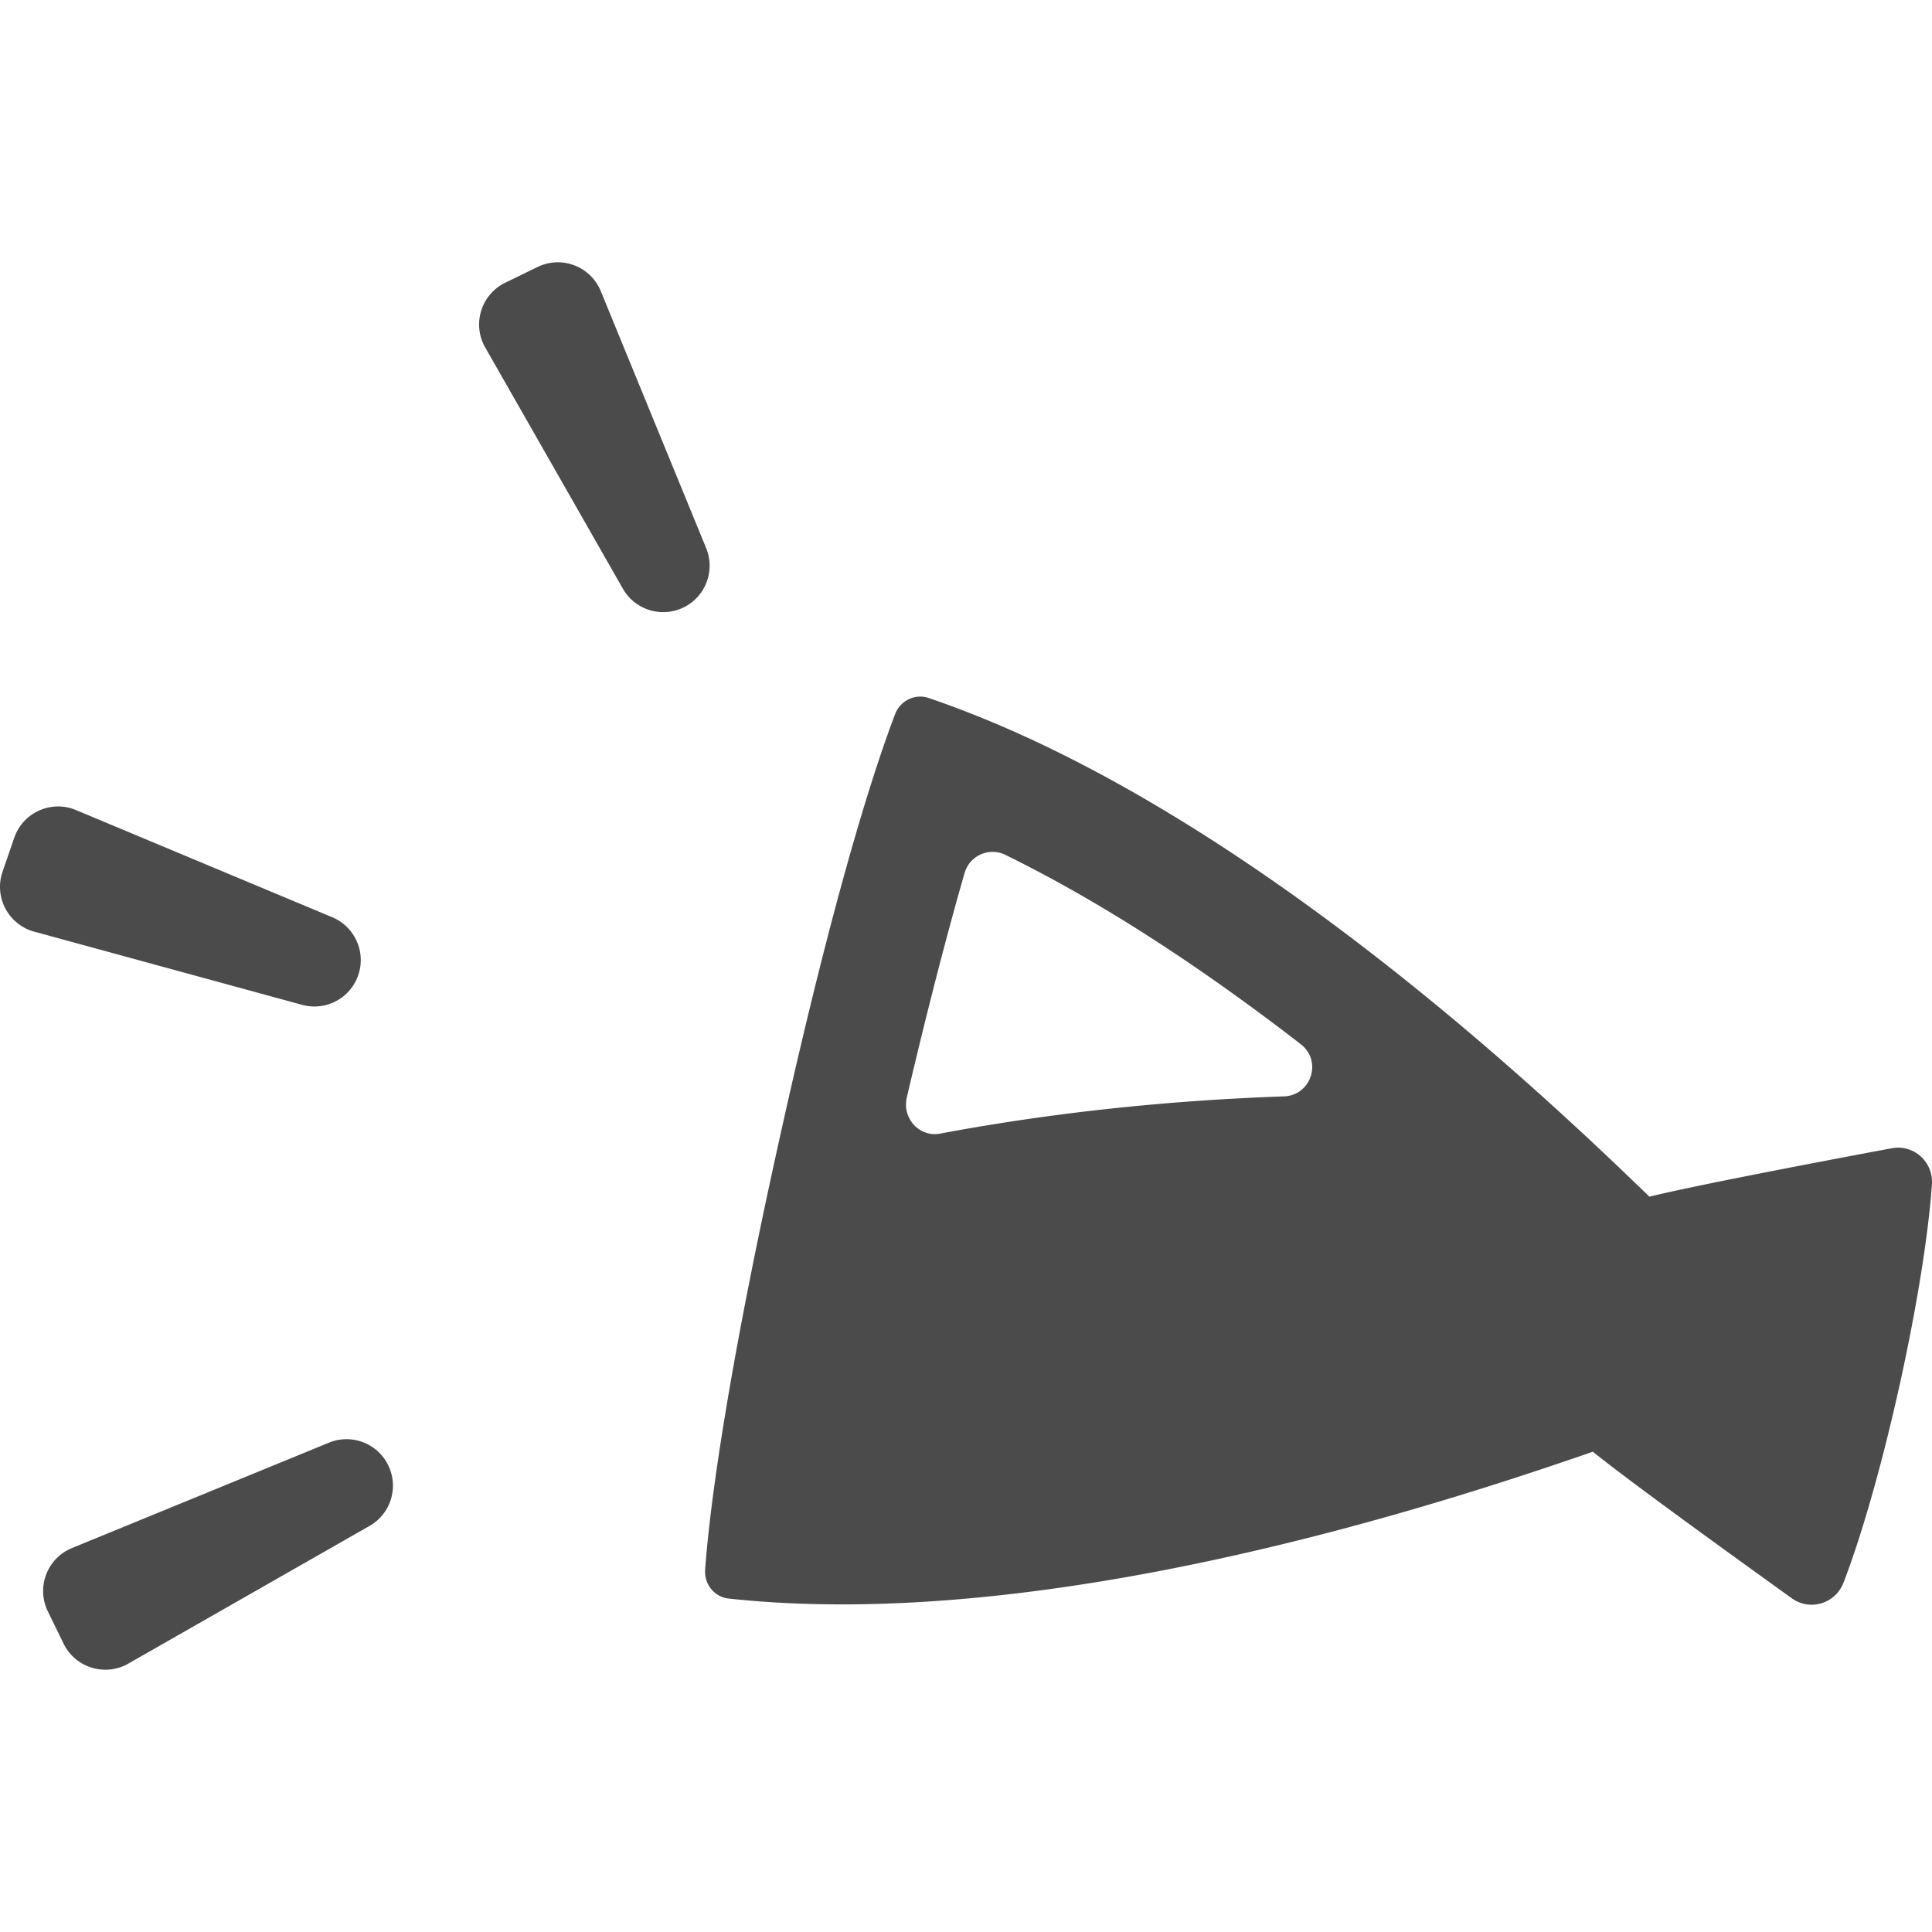 <svg xmlns="http://www.w3.org/2000/svg" xml:space="preserve" id="_x31_0" x="0" y="0" style="width:256px;height:256px;opacity:1" version="1.1" viewBox="0 0 512 512"><style>.st0{fill:#374149}</style><path d="M88.055 243.078 20.148 214.68c-6.55-2.75-14.066.625-16.371 7.339l-3.102 8.997c-2.316 6.722 1.531 13.992 8.387 15.878l71 19.399c6.254 1.714 12.766-1.723 14.871-7.86 2.11-6.136-.902-12.844-6.878-15.355zM87.172 382.325l-68.102 27.93c-6.578 2.695-9.508 10.382-6.395 16.77l4.176 8.558c3.114 6.379 10.981 8.809 17.157 5.289l63.93-36.488c5.621-3.207 7.793-10.242 4.95-16.066-2.841-5.833-9.724-8.454-15.716-5.993zM181.153 160.976c5.821-2.839 8.442-9.726 5.985-15.722l-27.926-68.102c-2.699-6.582-10.386-9.512-16.778-6.387l-8.554 4.164c-6.39 3.126-8.813 10.985-5.293 17.157l36.488 63.93c3.21 5.632 10.246 7.804 16.078 4.96zM501.307 304.305c-17.821 3.329-52.54 9.93-64.196 12.829-30.649-29.728-110.571-104.775-190.985-132.154-3.574-1.234-7.523.676-8.878 4.192-4.688 12.21-15.539 44.278-30.586 112.234-15.11 68.02-18.871 101.63-19.797 114.642-.246 3.824 2.465 7.152 6.226 7.586 84.485 9.188 188.642-24.914 229.036-38.914 9.313 7.586 37.989 28.242 52.727 38.852 4.809 3.454 11.531 1.418 13.687-4.133 10.238-26.578 21.462-77.207 23.434-105.574.434-5.92-4.809-10.669-10.668-9.56zm-161.075-13.75c-31.883 1.11-62.532 4.5-91.082 9.863-3.356.649-6.422-1.043-7.985-3.691-.082-.141-.137-.29-.207-.43a7.729 7.729 0 0 1-.847-3.031c-.012-.207-.004-.41 0-.622.011-.527.035-1.058.156-1.598 6.043-25.84 11.223-45.328 15.356-59.695 1.359-4.626 6.476-6.906 10.793-4.809 21.523 10.543 47.547 26.394 78.317 50.195 5.733 4.443 2.776 13.572-4.501 13.818z" class="st0" style="fill:#4b4b4b"/></svg>